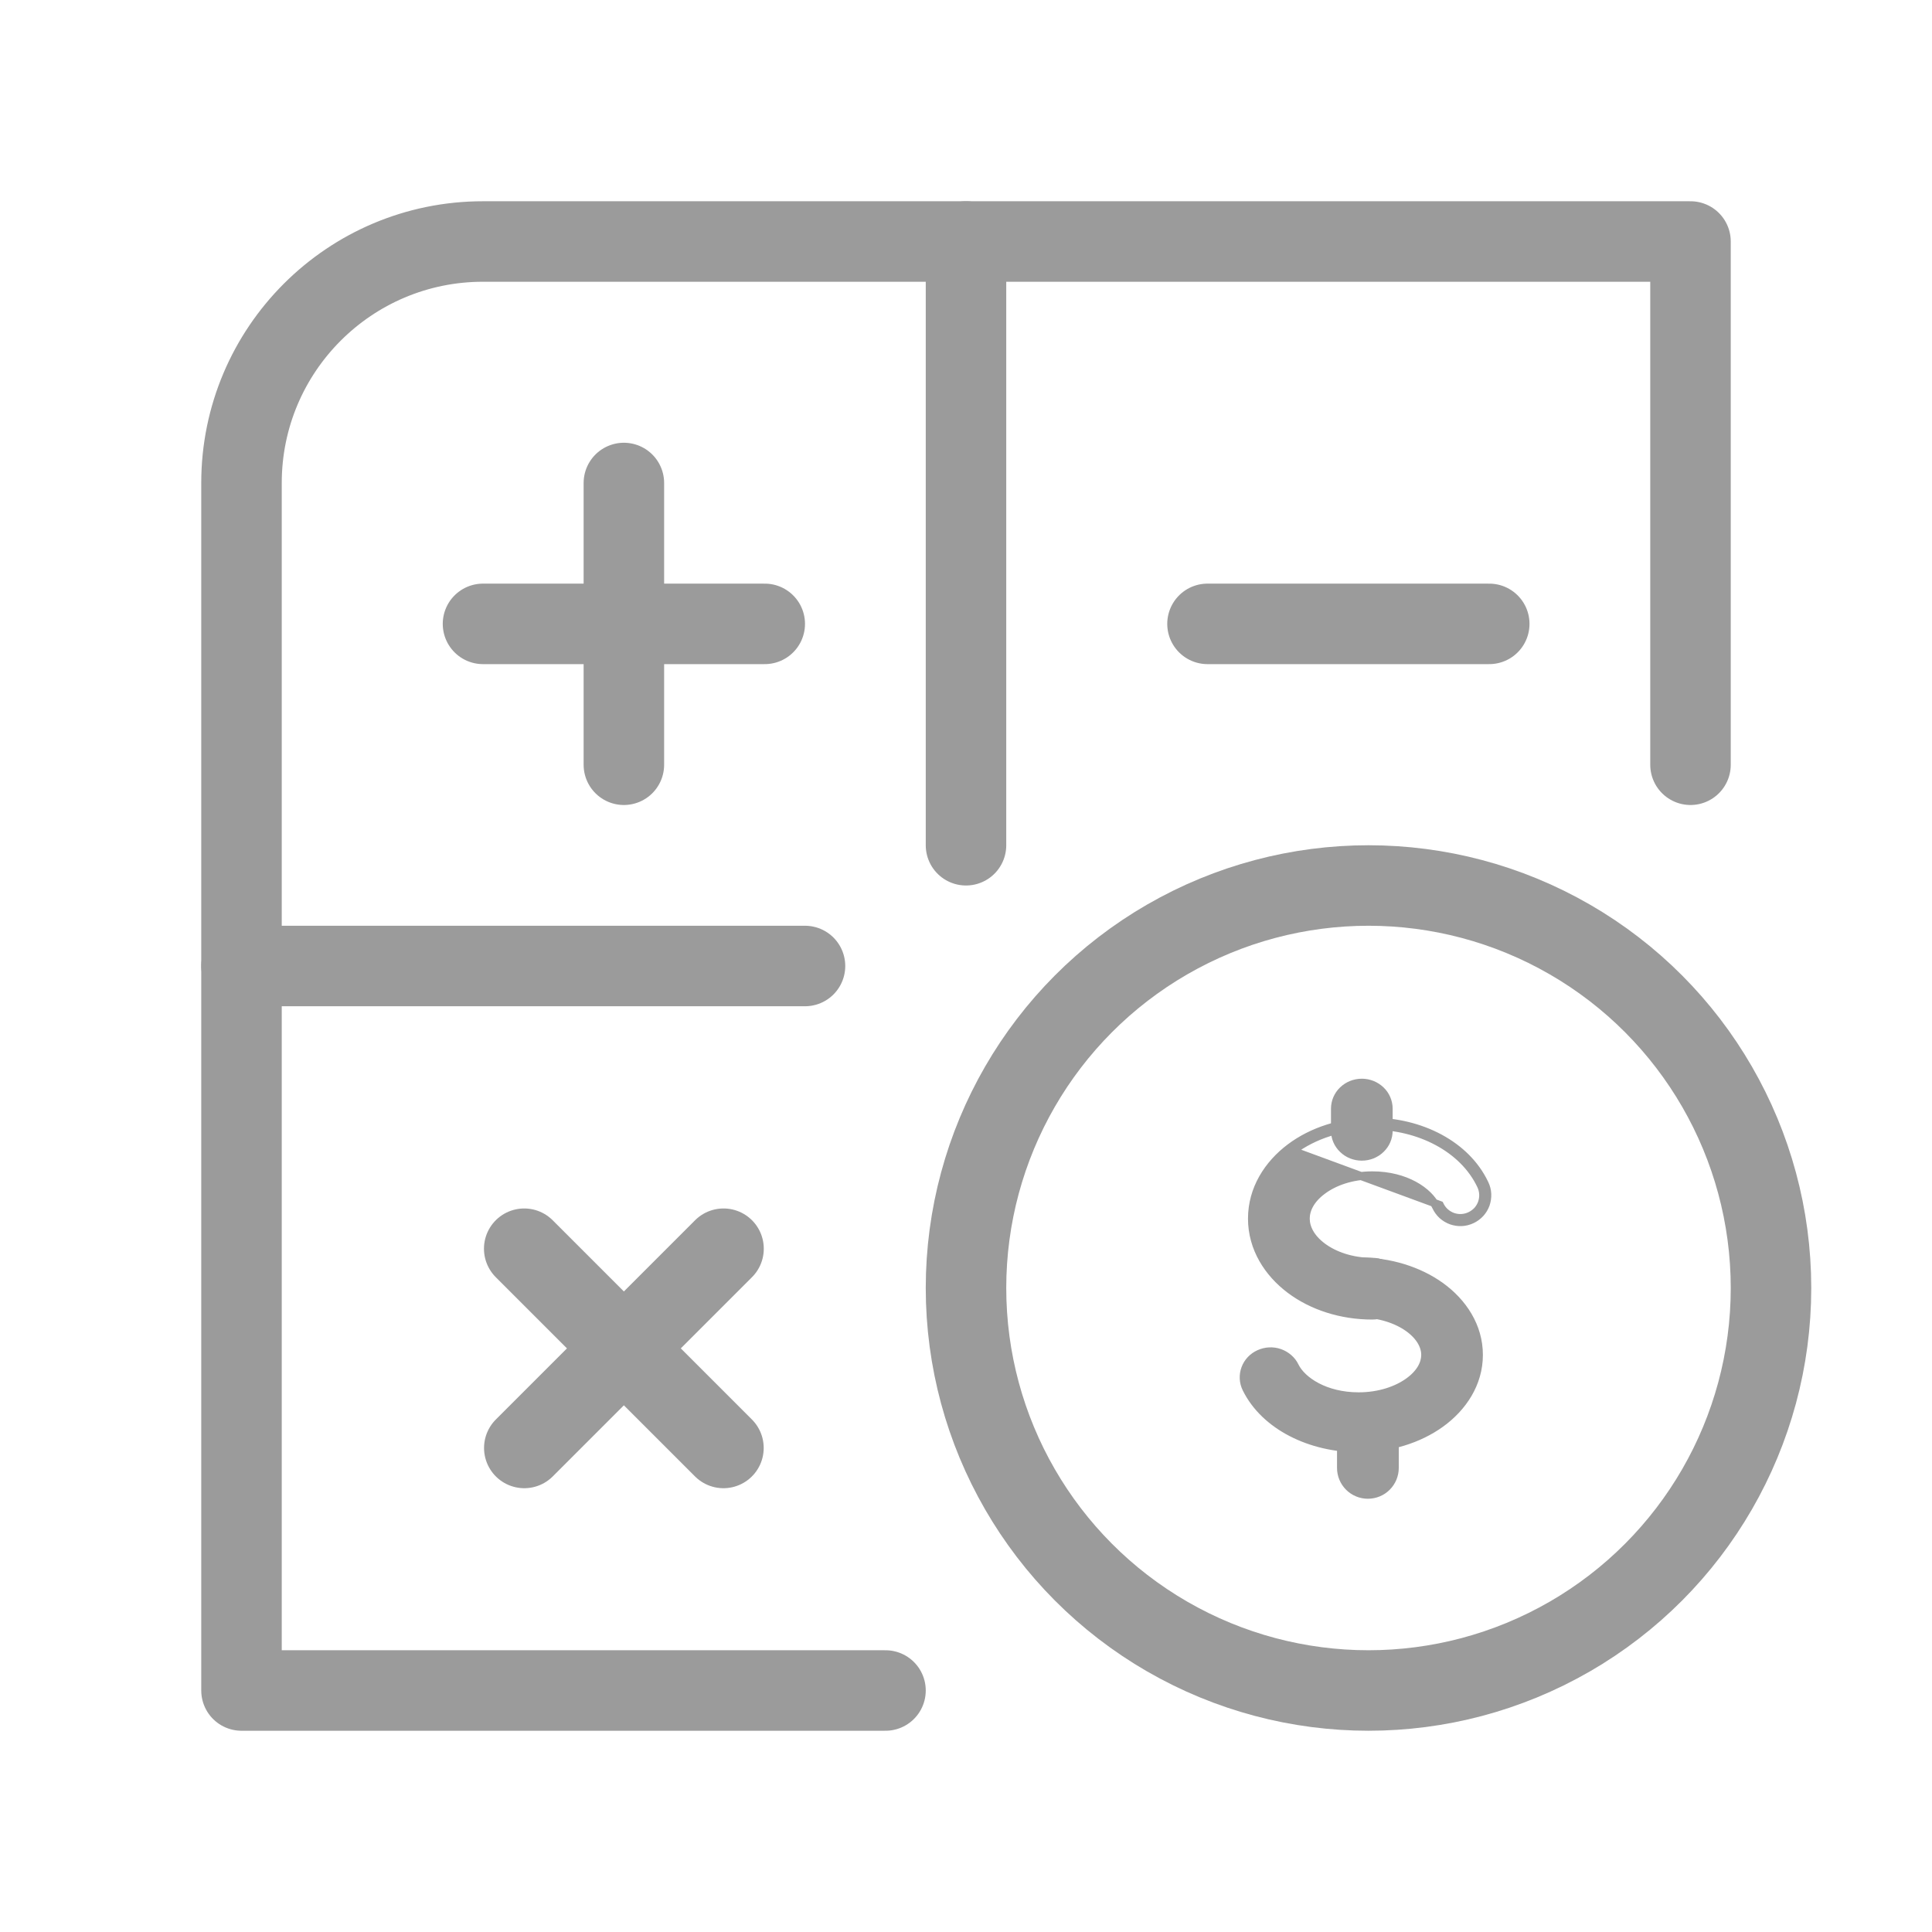 <svg width="24" height="24" viewBox="0 0 24 24" fill="none" xmlns="http://www.w3.org/2000/svg">
<path d="M21 9.5V3H6C4.343 3 3 4.343 3 6V21H11" stroke="#9B9B9B" stroke-linecap="round" stroke-linejoin="round"/>
<circle cx="17" cy="16" r="5" stroke="#9B9B9B" stroke-linecap="round" stroke-linejoin="round"/>
<path d="M16.427 14.79L16.427 14.79C16.574 14.679 16.793 14.601 17.048 14.601C17.463 14.601 17.751 14.8 17.84 14.99L17.84 14.99C17.859 15.03 17.885 15.065 17.917 15.095C17.95 15.124 17.988 15.147 18.029 15.162C18.07 15.176 18.114 15.183 18.157 15.181C18.201 15.179 18.244 15.168 18.284 15.149C18.323 15.131 18.359 15.104 18.389 15.072C18.418 15.04 18.441 15.002 18.456 14.961C18.47 14.919 18.477 14.876 18.475 14.832C18.473 14.788 18.462 14.745 18.443 14.706L18.443 14.706C18.214 14.219 17.643 13.934 17.047 13.934C16.662 13.934 16.3 14.051 16.027 14.256L16.027 14.256C15.754 14.461 15.553 14.769 15.553 15.138C15.553 15.507 15.754 15.815 16.027 16.02C16.3 16.225 16.662 16.342 17.047 16.342C17.136 16.342 17.221 16.307 17.283 16.244C17.346 16.182 17.381 16.097 17.381 16.008C17.381 15.92 17.346 15.835 17.283 15.773C17.221 15.71 17.136 15.675 17.047 15.675C16.792 15.675 16.574 15.597 16.427 15.487C16.28 15.377 16.22 15.25 16.22 15.138C16.22 15.026 16.28 14.899 16.427 14.79ZM17.951 15.058C17.923 15.033 17.901 15.002 17.885 14.969L16.057 14.296C16.32 14.098 16.672 13.984 17.047 13.984C17.629 13.984 18.179 14.263 18.398 14.727C18.414 14.761 18.423 14.797 18.425 14.834C18.427 14.871 18.421 14.909 18.409 14.944C18.396 14.979 18.377 15.011 18.352 15.039C18.326 15.066 18.296 15.088 18.262 15.104C18.229 15.12 18.192 15.129 18.155 15.131C18.118 15.133 18.081 15.127 18.046 15.115C18.011 15.102 17.979 15.083 17.951 15.058Z" fill="#9B9B9B" stroke="#9B9B9B" stroke-width="0.1"/>
<path d="M17.499 17.164L17.499 17.164C17.352 17.27 17.133 17.346 16.878 17.346C16.462 17.346 16.174 17.153 16.085 16.972L16.085 16.971C16.047 16.894 15.978 16.835 15.896 16.806C15.813 16.777 15.722 16.782 15.642 16.818C15.562 16.854 15.5 16.919 15.47 17C15.44 17.081 15.444 17.17 15.482 17.248C15.712 17.717 16.284 17.991 16.878 17.991C17.263 17.991 17.624 17.879 17.897 17.682C18.17 17.485 18.371 17.187 18.371 16.831C18.371 16.474 18.17 16.177 17.898 15.98C17.625 15.783 17.263 15.67 16.878 15.67C16.79 15.67 16.705 15.704 16.643 15.764C16.58 15.825 16.544 15.907 16.544 15.993C16.544 16.079 16.58 16.162 16.643 16.222C16.705 16.282 16.79 16.316 16.878 16.316C17.133 16.316 17.352 16.391 17.499 16.497L17.499 16.497C17.645 16.603 17.705 16.725 17.705 16.831C17.705 16.937 17.646 17.058 17.499 17.164ZM17.152 13.544C17.089 13.484 17.005 13.45 16.917 13.45C16.829 13.45 16.744 13.484 16.682 13.544C16.619 13.604 16.584 13.687 16.584 13.773V14.046C16.584 14.132 16.619 14.214 16.682 14.274C16.744 14.335 16.829 14.368 16.917 14.368C17.005 14.368 17.089 14.335 17.152 14.274C17.215 14.214 17.25 14.132 17.25 14.046V13.773C17.25 13.687 17.215 13.604 17.152 13.544Z" fill="#9B9B9B" stroke="#9B9B9B" stroke-width="0.1"/>
<path d="M17.228 17.716C17.166 17.653 17.081 17.618 16.992 17.618C16.904 17.618 16.819 17.653 16.757 17.716C16.694 17.778 16.659 17.863 16.659 17.951V18.235C16.659 18.323 16.694 18.408 16.757 18.471C16.819 18.533 16.904 18.568 16.992 18.568C17.081 18.568 17.166 18.533 17.228 18.471C17.291 18.408 17.326 18.323 17.326 18.235V17.951C17.326 17.863 17.291 17.778 17.228 17.716Z" fill="#9B9B9B" stroke="#9B9B9B" stroke-width="0.1"/>
<path d="M3 12H10" stroke="#9B9B9B" stroke-linecap="round" stroke-linejoin="round"/>
<path d="M12 3L12 10.5" stroke="#9B9B9B" stroke-linecap="round" stroke-linejoin="round"/>
<path d="M6 7.75H9.5" stroke="#9B9B9B" stroke-linecap="round" stroke-linejoin="round"/>
<path d="M7.75 6L7.75 9.5" stroke="#9B9B9B" stroke-linecap="round" stroke-linejoin="round"/>
<path d="M6.512 15.512L8.987 17.987" stroke="#9B9B9B" stroke-linecap="round" stroke-linejoin="round"/>
<path d="M8.988 15.512L6.513 17.987" stroke="#9B9B9B" stroke-linecap="round" stroke-linejoin="round"/>
<path d="M15 7.75H18.5" stroke="#9B9B9B" stroke-linecap="round" stroke-linejoin="round"/>
</svg>
